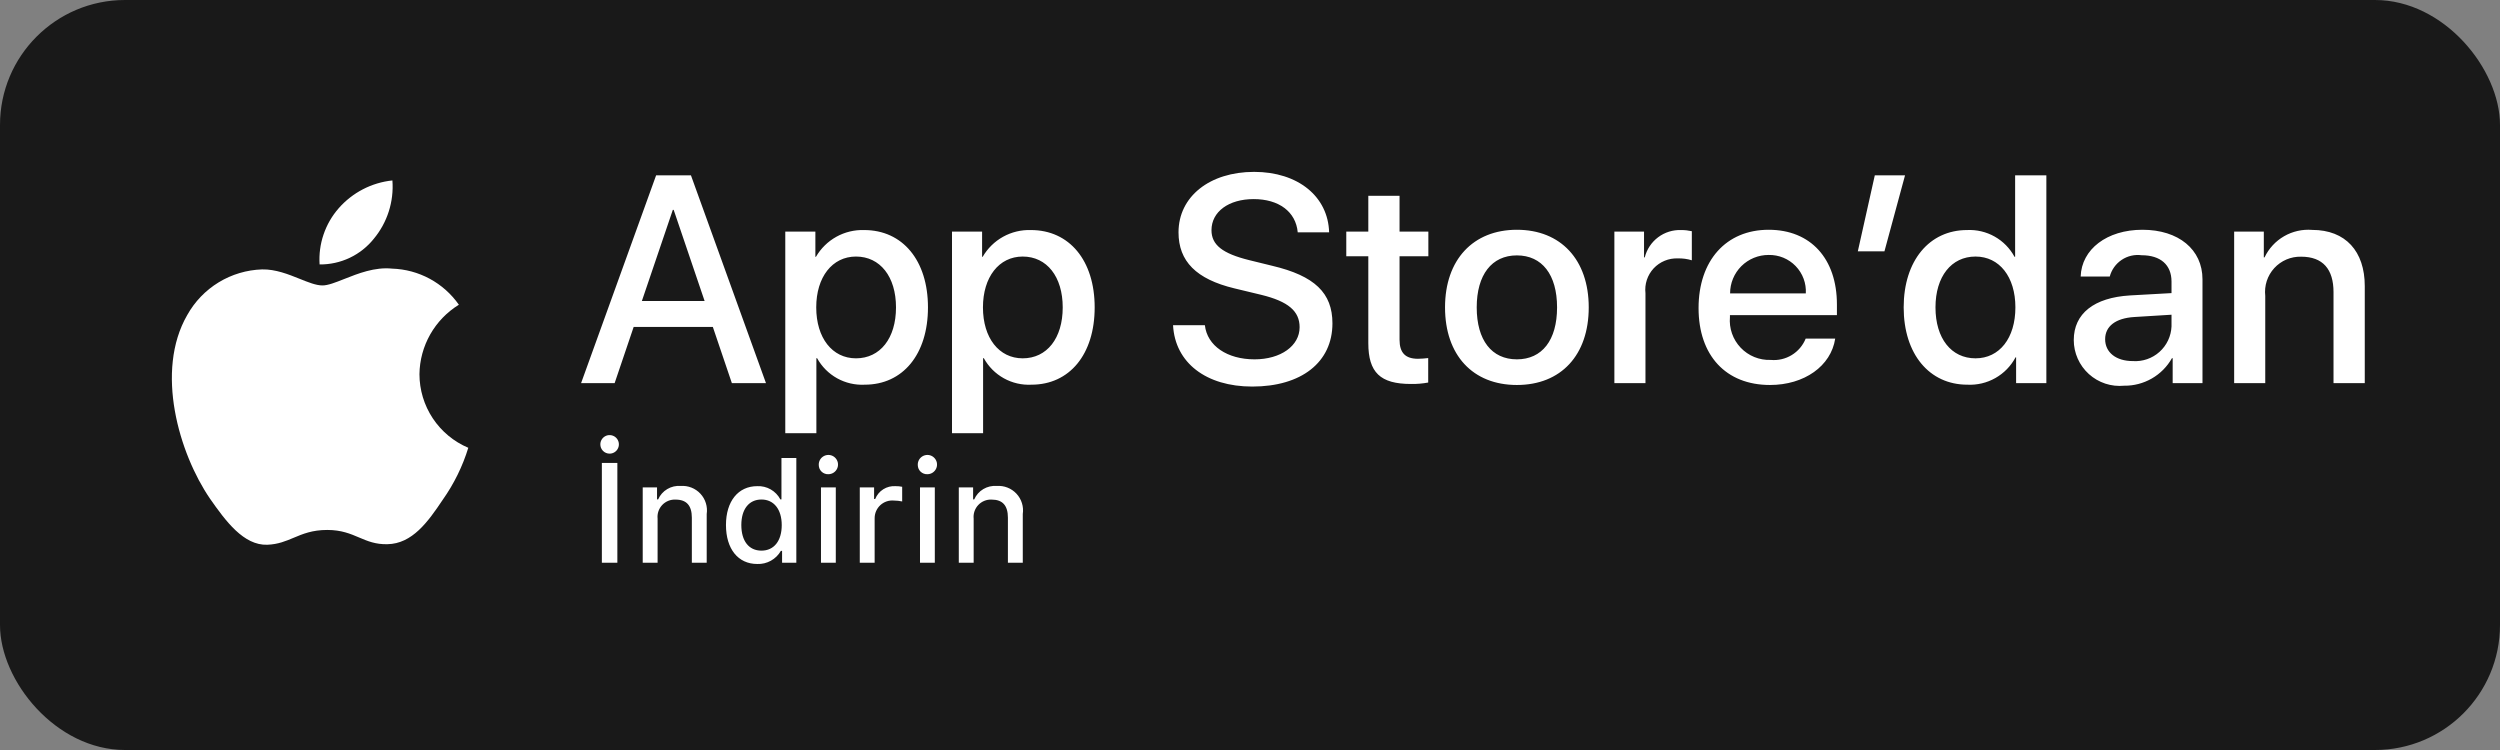 <svg xmlns="http://www.w3.org/2000/svg" width="160" height="48" viewBox="0 0 160 48" fill="none">
<rect x="0" y="0" width="160" height="48" fill="#808080" stroke="none"/>
<rect width="160" height="48" rx="8" fill="#191919"/>
<path fill-rule="evenodd" clip-rule="evenodd" d="M25.114 11.548C25.217 12.902 24.789 14.242 23.92 15.286C23.504 15.803 22.976 16.22 22.376 16.503C21.775 16.787 21.118 16.931 20.454 16.924C20.412 16.273 20.498 15.62 20.709 15.003C20.919 14.385 21.248 13.815 21.679 13.325C22.56 12.322 23.786 11.687 25.114 11.548ZM27.535 21.401C27.094 22.178 26.856 23.055 26.845 23.948C26.846 24.954 27.143 25.937 27.699 26.774C28.255 27.612 29.045 28.267 29.971 28.659C29.607 29.842 29.058 30.959 28.345 31.971C27.387 33.403 26.383 34.803 24.789 34.829C24.031 34.846 23.52 34.628 22.986 34.401C22.43 34.164 21.851 33.917 20.944 33.917C19.982 33.917 19.377 34.172 18.793 34.418C18.288 34.63 17.8 34.836 17.111 34.864C15.593 34.92 14.434 33.335 13.441 31.916C11.457 29.018 9.912 23.748 11.983 20.163C12.461 19.304 13.154 18.583 13.993 18.071C14.833 17.559 15.79 17.274 16.773 17.242C17.634 17.224 18.46 17.556 19.184 17.847C19.738 18.07 20.232 18.268 20.637 18.268C20.993 18.268 21.473 18.077 22.033 17.855C22.915 17.505 23.995 17.077 25.095 17.192C25.937 17.218 26.763 17.441 27.505 17.842C28.246 18.243 28.884 18.812 29.368 19.503C28.607 19.971 27.976 20.624 27.535 21.401Z" fill="white"/>
<path fill-rule="evenodd" clip-rule="evenodd" d="M38.422 28.427C38.424 28.31 38.461 28.197 38.528 28.101C38.594 28.005 38.688 27.93 38.796 27.887C38.905 27.844 39.024 27.834 39.138 27.859C39.252 27.883 39.357 27.94 39.439 28.024C39.521 28.107 39.576 28.213 39.598 28.328C39.62 28.442 39.608 28.561 39.562 28.669C39.517 28.777 39.441 28.869 39.344 28.933C39.247 28.998 39.132 29.033 39.016 29.033C38.936 29.033 38.858 29.018 38.785 28.987C38.712 28.957 38.646 28.912 38.59 28.855C38.535 28.799 38.492 28.732 38.462 28.658C38.434 28.585 38.42 28.506 38.422 28.427ZM38.519 36.016V29.627H39.511V36.016H38.519ZM41.134 31.195H42.05V31.96H42.121C42.242 31.685 42.446 31.454 42.704 31.301C42.962 31.147 43.261 31.077 43.56 31.101C43.795 31.084 44.031 31.119 44.25 31.205C44.469 31.291 44.666 31.425 44.826 31.597C44.986 31.769 45.106 31.975 45.175 32.2C45.245 32.425 45.264 32.662 45.229 32.895V36.016H44.278V33.133C44.278 32.358 43.941 31.974 43.237 31.974C43.078 31.966 42.919 31.993 42.771 32.053C42.623 32.113 42.49 32.204 42.381 32.32C42.272 32.436 42.188 32.574 42.138 32.725C42.087 32.876 42.069 33.036 42.086 33.195V36.016H41.134V31.195ZM48.463 31.114C47.245 31.114 46.462 32.079 46.462 33.602C46.462 35.13 47.237 36.095 48.463 36.095C48.769 36.107 49.071 36.034 49.338 35.886C49.605 35.737 49.826 35.519 49.977 35.254H50.053V36.016H50.965V29.312H50.013V31.96H49.942C49.801 31.693 49.587 31.472 49.325 31.322C49.064 31.172 48.765 31.1 48.463 31.114ZM48.733 35.241C47.927 35.241 47.445 34.625 47.445 33.602H47.445C47.445 32.588 47.932 31.969 48.733 31.969C49.53 31.969 50.031 32.602 50.031 33.607C50.031 34.617 49.535 35.241 48.733 35.241ZM52.401 29.768C52.394 29.645 52.424 29.523 52.487 29.416C52.551 29.31 52.644 29.226 52.756 29.174C52.868 29.121 52.993 29.104 53.115 29.123C53.237 29.143 53.35 29.199 53.44 29.284C53.529 29.368 53.592 29.478 53.619 29.598C53.645 29.719 53.635 29.845 53.59 29.959C53.544 30.074 53.465 30.172 53.363 30.242C53.261 30.311 53.141 30.349 53.017 30.349C52.938 30.353 52.859 30.341 52.785 30.313C52.711 30.286 52.643 30.244 52.586 30.19C52.528 30.136 52.482 30.07 52.45 29.998C52.419 29.925 52.402 29.847 52.401 29.768ZM52.543 31.195H53.491V36.016H52.543V31.195ZM55.942 31.194H55.026L55.026 36.016H55.977V33.169C55.976 33.011 56.008 32.855 56.071 32.71C56.134 32.566 56.226 32.436 56.342 32.329C56.458 32.222 56.595 32.141 56.744 32.09C56.893 32.04 57.051 32.021 57.208 32.035C57.387 32.036 57.565 32.056 57.739 32.093V31.154C57.6 31.125 57.457 31.112 57.315 31.114C57.039 31.095 56.765 31.165 56.531 31.312C56.297 31.459 56.115 31.677 56.013 31.934H55.942V31.194ZM58.738 29.768C58.731 29.645 58.761 29.523 58.824 29.416C58.888 29.31 58.981 29.226 59.093 29.174C59.205 29.121 59.33 29.104 59.452 29.123C59.574 29.143 59.687 29.199 59.776 29.284C59.866 29.368 59.929 29.478 59.956 29.598C59.982 29.719 59.972 29.845 59.927 29.959C59.881 30.074 59.802 30.172 59.7 30.242C59.598 30.311 59.478 30.349 59.354 30.349C59.275 30.353 59.196 30.341 59.122 30.313C59.048 30.286 58.98 30.244 58.922 30.19C58.865 30.136 58.819 30.07 58.787 29.998C58.756 29.925 58.739 29.847 58.738 29.768ZM58.88 31.195H59.828V36.016H58.88V31.195ZM62.279 31.195H61.363V36.016H62.314V33.195C62.297 33.036 62.315 32.876 62.366 32.725C62.417 32.574 62.5 32.436 62.609 32.32C62.719 32.204 62.852 32.113 63 32.053C63.148 31.993 63.306 31.966 63.466 31.974C64.169 31.974 64.506 32.358 64.506 33.133V36.016H65.458V32.895C65.492 32.662 65.474 32.425 65.404 32.2C65.334 31.975 65.215 31.769 65.054 31.597C64.894 31.425 64.697 31.291 64.478 31.205C64.259 31.119 64.023 31.084 63.789 31.101C63.489 31.077 63.19 31.147 62.932 31.301C62.674 31.454 62.471 31.685 62.35 31.96H62.279V31.195Z" fill="white"/>
<path fill-rule="evenodd" clip-rule="evenodd" d="M80.291 22.998C78.54 22.998 77.259 22.133 77.112 20.814L75.075 20.814C75.203 23.219 77.194 24.74 80.143 24.74C83.295 24.74 85.276 23.182 85.276 20.695C85.276 18.75 84.143 17.654 81.415 17.009L79.95 16.649C78.236 16.225 77.535 15.672 77.535 14.732C77.535 13.553 78.632 12.742 80.235 12.742C81.838 12.742 82.935 13.543 83.055 14.87H85.064C84.999 12.576 83.073 11 80.263 11C77.424 11 75.425 12.576 75.425 14.87C75.425 16.723 76.559 17.865 79 18.455L80.724 18.87C82.447 19.293 83.175 19.911 83.175 20.944C83.175 22.133 81.968 22.998 80.291 22.998ZM40.554 20.925H45.622L46.839 24.519H49.022L44.221 11.222H41.991L37.19 24.519H39.337L40.554 20.925ZM45.096 19.266H41.079L43.06 13.433H43.116L45.096 19.266ZM55.344 24.62C57.777 24.62 59.39 22.684 59.39 19.672C59.39 16.668 57.768 14.723 55.307 14.723C54.686 14.703 54.071 14.851 53.527 15.153C52.984 15.455 52.532 15.898 52.221 16.436H52.184V14.824H50.258V27.726H52.248V22.924H52.294C52.592 23.465 53.036 23.91 53.575 24.21C54.115 24.51 54.728 24.652 55.344 24.62ZM54.783 16.419C56.33 16.419 57.344 17.709 57.344 19.672H57.344C57.344 21.652 56.33 22.933 54.783 22.933C53.262 22.933 52.239 21.625 52.239 19.672C52.239 17.736 53.262 16.419 54.783 16.419ZM70.059 19.672C70.059 22.684 68.447 24.62 66.014 24.62C65.398 24.652 64.785 24.51 64.245 24.21C63.706 23.91 63.262 23.465 62.964 22.924H62.918V27.726H60.928V14.824H62.854V16.436H62.891C63.202 15.898 63.654 15.455 64.197 15.153C64.741 14.851 65.356 14.703 65.977 14.723C68.438 14.723 70.059 16.668 70.059 19.672ZM68.014 19.672C68.014 17.709 67 16.419 65.453 16.419C63.932 16.419 62.909 17.736 62.909 19.672C62.909 21.625 63.932 22.933 65.453 22.933C67 22.933 68.014 21.652 68.014 19.672ZM89.571 12.53V14.824H91.415V16.4H89.571V21.744C89.571 22.575 89.94 22.962 90.751 22.962C90.969 22.958 91.188 22.942 91.405 22.916V24.482C91.041 24.55 90.671 24.581 90.3 24.574C88.337 24.574 87.572 23.837 87.572 21.957V16.4H86.162V14.824H87.572V12.53H89.571ZM97.08 14.705C94.279 14.705 92.482 16.622 92.482 19.672C92.482 22.731 94.261 24.639 97.08 24.639C99.901 24.639 101.679 22.731 101.679 19.672C101.679 16.622 99.891 14.705 97.08 14.705ZM97.08 16.345C98.693 16.345 99.652 17.58 99.652 19.672C99.652 21.773 98.693 22.998 97.08 22.998C95.468 22.998 94.51 21.773 94.51 19.672C94.51 17.589 95.468 16.345 97.08 16.345ZM103.32 14.824H105.218V16.474H105.264C105.392 15.959 105.694 15.504 106.119 15.185C106.543 14.866 107.065 14.703 107.596 14.723C107.825 14.722 108.054 14.747 108.277 14.797V16.659C107.988 16.57 107.686 16.529 107.383 16.538C107.094 16.526 106.806 16.577 106.539 16.688C106.271 16.798 106.03 16.965 105.833 17.176C105.636 17.388 105.488 17.64 105.397 17.915C105.307 18.19 105.277 18.481 105.31 18.769V24.519H103.32V14.824ZM113.278 24.639C115.471 24.639 117.185 23.431 117.453 21.672L115.563 21.672C115.386 22.11 115.073 22.479 114.67 22.724C114.266 22.97 113.795 23.079 113.324 23.035C112.966 23.048 112.61 22.985 112.278 22.85C111.946 22.715 111.647 22.51 111.401 22.251C111.154 21.991 110.965 21.682 110.847 21.343C110.729 21.005 110.685 20.646 110.716 20.289V20.169H117.563V19.487C117.563 16.548 115.877 14.705 113.195 14.705C110.467 14.705 108.708 16.677 108.708 19.718C108.708 22.75 110.458 24.639 113.278 24.639ZM115.572 18.778H110.726C110.725 18.454 110.788 18.133 110.912 17.834C111.036 17.534 111.218 17.262 111.447 17.033C111.677 16.805 111.95 16.624 112.249 16.501C112.549 16.378 112.871 16.316 113.195 16.317C113.516 16.311 113.835 16.37 114.132 16.492C114.429 16.615 114.698 16.797 114.921 17.028C115.144 17.259 115.318 17.534 115.43 17.835C115.542 18.136 115.59 18.457 115.572 18.778ZM118.9 16.087L119.987 11.222H121.922L120.604 16.087H118.9ZM125.889 14.723C123.484 14.723 121.835 16.677 121.835 19.672C121.835 22.667 123.484 24.62 125.908 24.62C126.536 24.652 127.159 24.504 127.706 24.194C128.253 23.884 128.7 23.425 128.995 22.87H129.031V24.519H130.967V11.222H128.968V16.437H128.93C128.637 15.893 128.195 15.443 127.657 15.14C127.119 14.837 126.506 14.692 125.889 14.723ZM126.433 22.933C124.885 22.933 123.871 21.662 123.871 19.672C123.871 17.7 124.885 16.419 126.433 16.419C127.963 16.419 128.985 17.718 128.985 19.672C128.985 21.643 127.963 22.933 126.433 22.933ZM132.721 21.764C132.721 20.069 134.019 19.045 136.323 18.907L138.977 18.759V18.022C138.977 16.944 138.268 16.335 137.061 16.335C136.614 16.276 136.16 16.381 135.785 16.633C135.41 16.884 135.139 17.263 135.024 17.7H133.163C133.218 15.948 134.849 14.705 137.116 14.705C139.429 14.705 140.959 15.967 140.959 17.875V24.519H139.051V22.924H139.005C138.7 23.465 138.255 23.914 137.716 24.224C137.178 24.533 136.567 24.693 135.946 24.685C135.538 24.725 135.126 24.679 134.737 24.551C134.348 24.422 133.99 24.213 133.686 23.938C133.383 23.663 133.14 23.328 132.974 22.953C132.807 22.578 132.721 22.173 132.721 21.764ZM138.977 20.888V20.142L136.591 20.289C135.402 20.363 134.729 20.879 134.729 21.708C134.729 22.556 135.43 23.109 136.499 23.109C136.808 23.13 137.119 23.089 137.412 22.988C137.705 22.887 137.975 22.729 138.206 22.522C138.437 22.315 138.625 22.063 138.757 21.783C138.889 21.502 138.964 21.198 138.977 20.888ZM144.884 14.824H142.986V24.519H144.976V18.935C144.94 18.615 144.973 18.291 145.072 17.984C145.172 17.678 145.336 17.396 145.553 17.159C145.771 16.921 146.037 16.733 146.333 16.607C146.63 16.481 146.95 16.42 147.272 16.428C148.672 16.428 149.345 17.239 149.345 18.694V24.519H151.345V18.307C151.345 16.087 150.119 14.714 147.981 14.714C147.354 14.663 146.726 14.804 146.181 15.119C145.636 15.433 145.2 15.906 144.93 16.474H144.884V14.824Z" fill="white"/>
</svg>